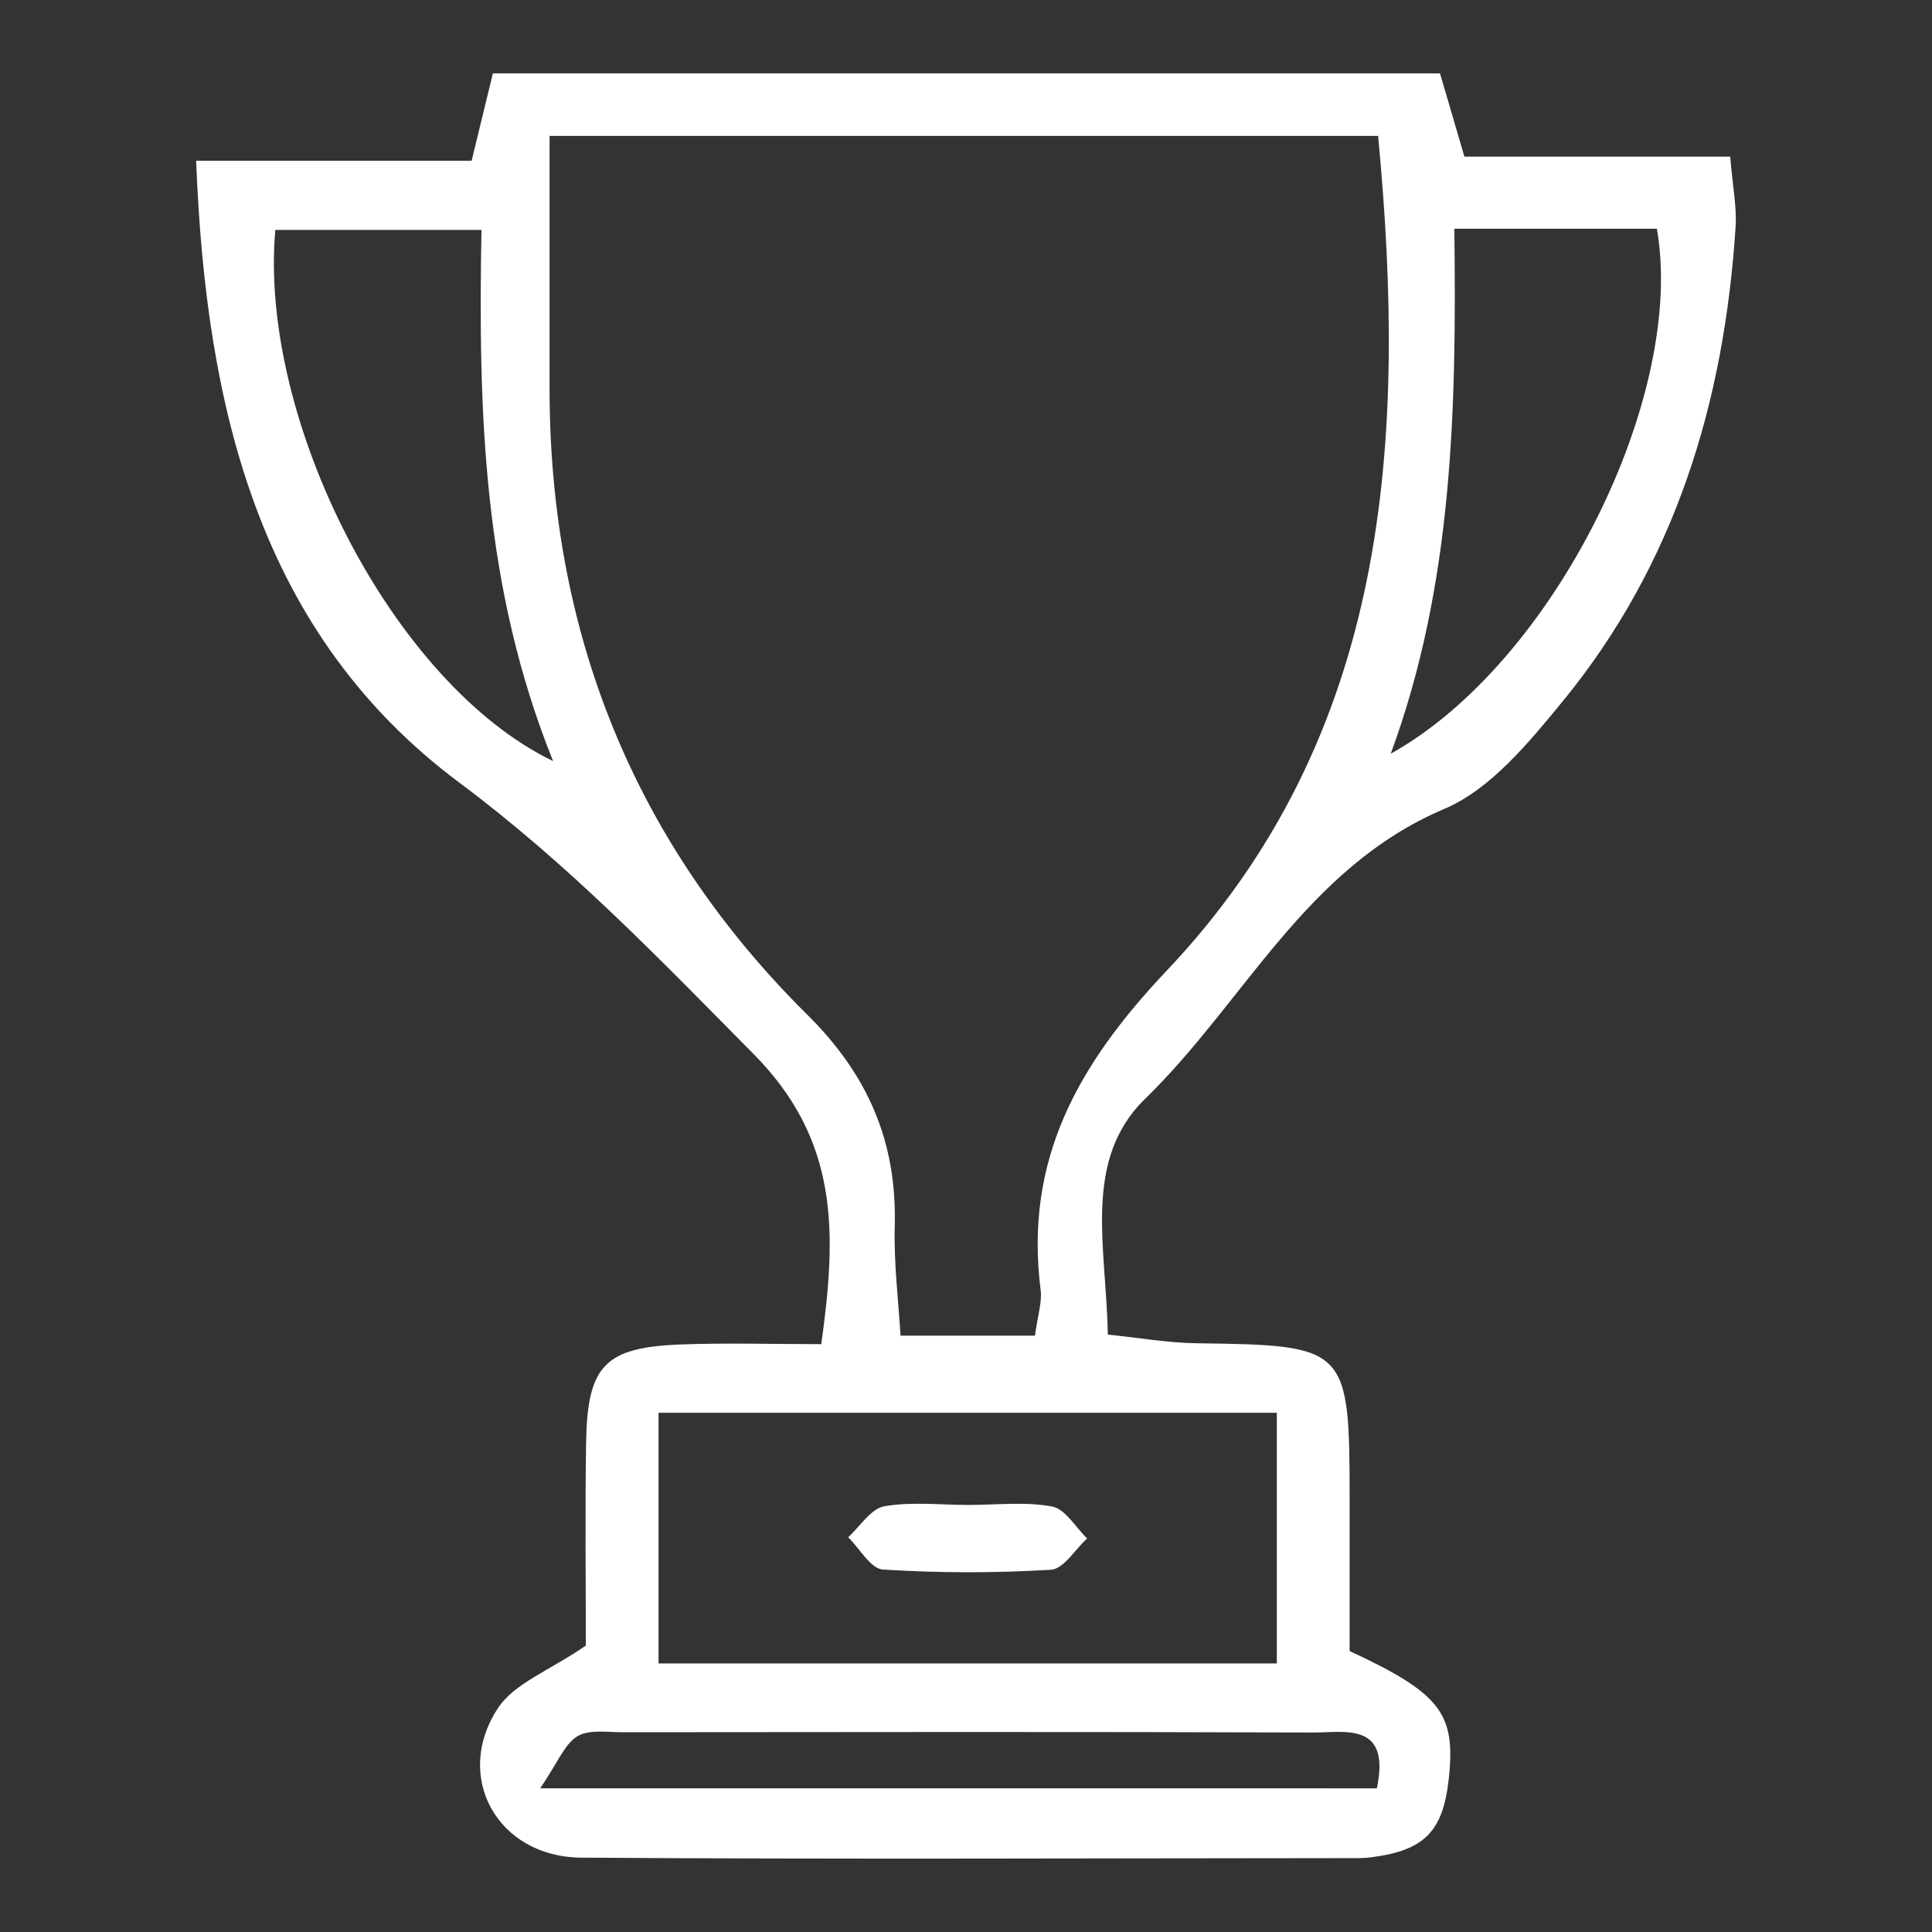 <?xml version="1.0" encoding="utf-8"?>
<!-- Generator: Adobe Illustrator 16.0.0, SVG Export Plug-In . SVG Version: 6.00 Build 0)  -->
<!DOCTYPE svg PUBLIC "-//W3C//DTD SVG 1.1//EN" "http://www.w3.org/Graphics/SVG/1.1/DTD/svg11.dtd">
<svg version="1.1" id="Layer_1" xmlns="http://www.w3.org/2000/svg" xmlns:xlink="http://www.w3.org/1999/xlink" x="0px" y="0px"
	 width="100px" height="100px" viewBox="0 0 100 100" enable-background="new 0 0 100 100" xml:space="preserve">
<rect x="0" y="0" width="100" height="100" fill="#333333" stroke="none"/>
<g>
	<path fill="#FFFFFF" d="M30.324,85.176c0-3.115-0.046-6.799,0.012-10.482c0.063-4.018,0.962-4.953,4.898-5.104
		c2.355-0.089,4.715-0.017,7.275-0.017c0.817-5.841,0.902-10.563-3.508-15.021c-4.882-4.935-9.558-9.815-15.229-14.045
		c-10.289-7.675-13.12-19.252-13.62-32.188c5.126,0,9.69,0,14.26,0c0.426-1.755,0.729-2.996,1.099-4.522c16.313,0,32.547,0,49.023,0
		c0.376,1.286,0.733,2.506,1.264,4.311c4.386,0,8.954,0,13.757,0c0.131,1.583,0.346,2.612,0.279,3.624
		c-0.582,9.067-3.125,17.47-8.963,24.584c-1.744,2.125-3.717,4.536-6.118,5.554c-7.183,3.046-10.337,10.004-15.474,14.995
		c-3.272,3.18-2.014,7.687-1.939,12.214c1.592,0.161,3.096,0.428,4.604,0.448c7.816,0.102,7.912,0.176,7.912,8.143
		c0,2.637,0,5.273,0,7.787c4.709,2.191,5.492,3.229,5.136,6.575c-0.292,2.745-1.24,3.729-3.953,4.093
		c-0.263,0.034-0.528,0.051-0.793,0.051c-13.39,0.006-26.776,0.07-40.163-0.025c-4.331-0.03-6.647-4.185-4.307-7.742
		C26.616,87.13,28.417,86.484,30.324,85.176z M28.446,7.036c0,4.599,0.003,8.802-0.001,13.006
		C28.433,32.7,32.802,43.62,41.784,52.52c3.159,3.129,4.647,6.601,4.528,10.957c-0.054,1.918,0.194,3.844,0.299,5.657
		c2.633,0,4.786,0,6.959,0c0.142-1.063,0.373-1.731,0.293-2.358c-0.85-6.729,1.902-11.651,6.531-16.541
		C71.902,38.084,72.84,22.92,71.331,7.036C57.119,7.036,43.148,7.036,28.446,7.036z M66.088,73.125c-10.757,0-21.245,0-32.002,0
		c0,4.409,0,8.552,0,12.973c10.746,0,21.239,0,32.002,0C66.088,81.684,66.088,77.543,66.088,73.125z M71.984,39.013
		c8.49-4.73,15.295-18.57,13.775-27.174c-3.365,0-6.727,0-10.482,0C75.393,21.2,75.204,30.277,71.984,39.013z M24.921,11.901
		c-3.745,0-7.21,0-10.671,0c-0.866,9.842,6.067,23.482,14.378,27.493C24.996,30.388,24.749,21.331,24.921,11.901z M71.266,92.564
		c0.727-3.457-1.647-2.883-3.295-2.889c-11.922-0.043-23.844-0.025-35.765-0.015c-0.791,0-1.735-0.154-2.331,0.215
		c-0.656,0.405-0.993,1.331-1.915,2.688C43.046,92.564,57.128,92.564,71.266,92.564z"/>
	<path fill="#FFFFFF" d="M50.11,77.896c1.451,0.002,2.938-0.181,4.342,0.08c0.687,0.127,1.219,1.076,1.819,1.654
		c-0.623,0.564-1.219,1.581-1.873,1.62c-2.894,0.175-5.81,0.173-8.703-0.012c-0.631-0.04-1.197-1.087-1.793-1.671
		c0.617-0.559,1.169-1.475,1.863-1.601C47.173,77.718,48.658,77.895,50.11,77.896z"/>
</g>
</svg>
